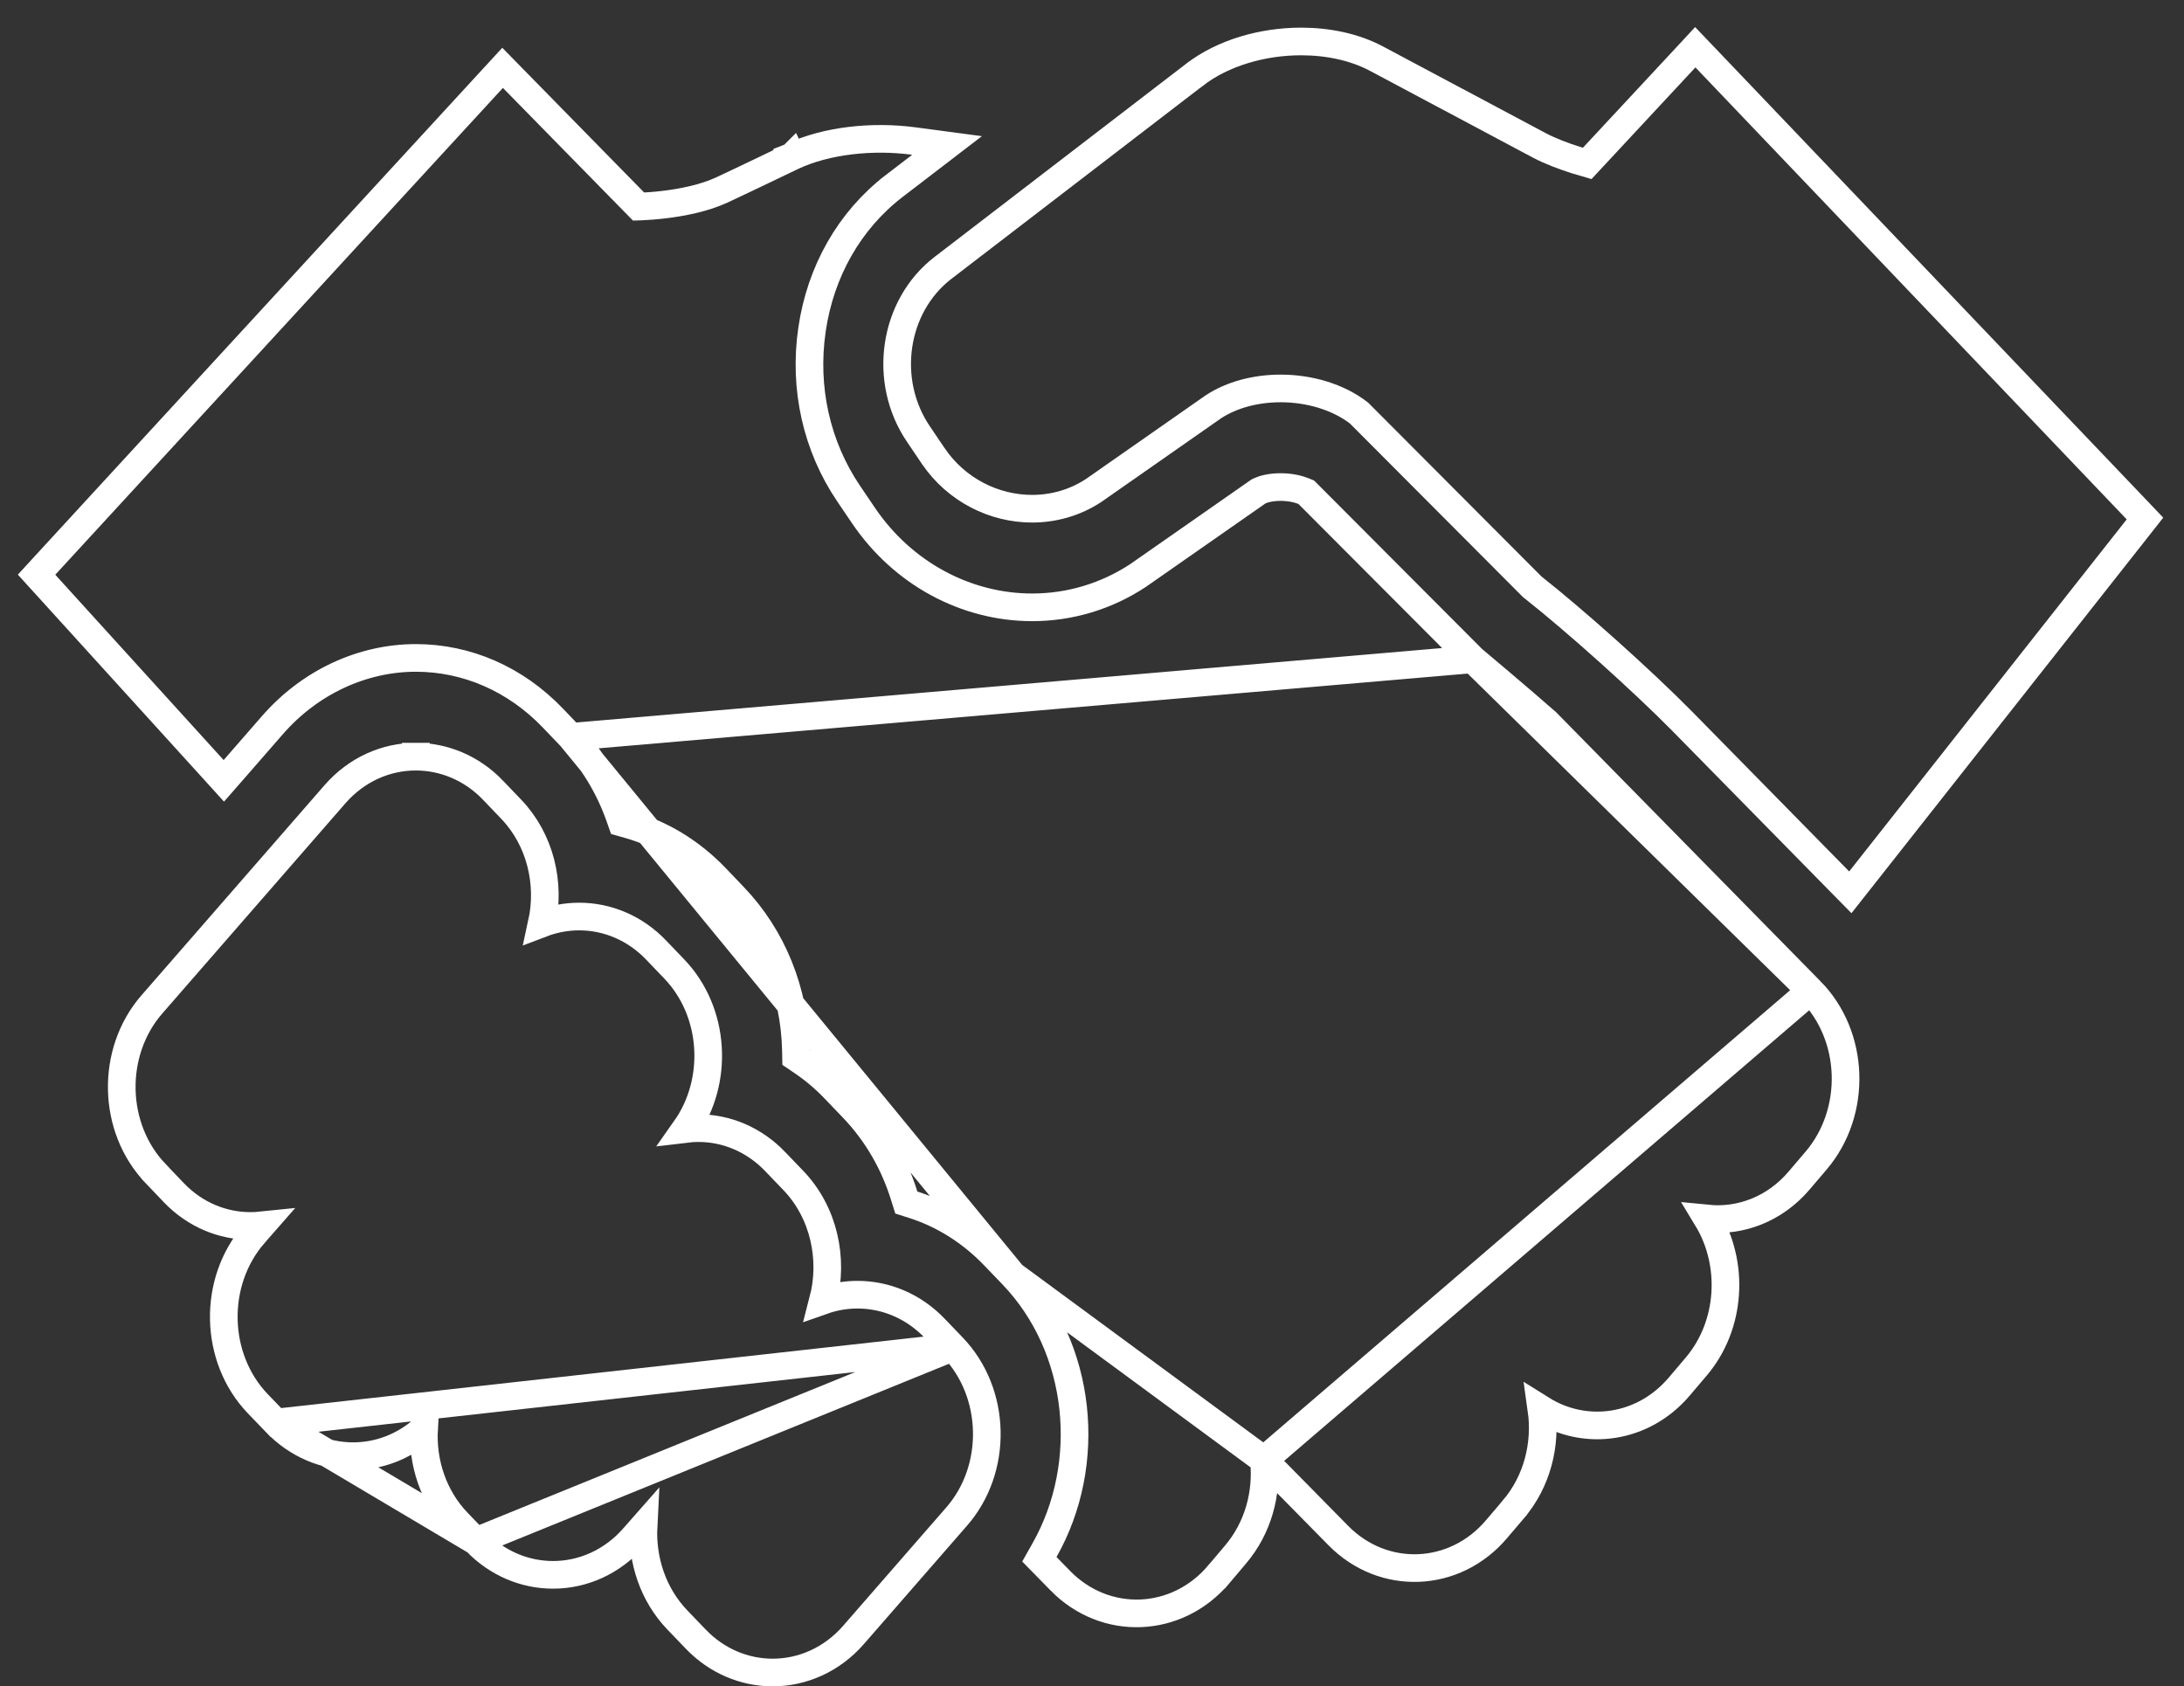 <svg width="79" height="61" viewBox="0 0 79 61" fill="none" xmlns="http://www.w3.org/2000/svg">
<rect x="0" y="0" width="79" height="61" fill="#333333" stroke="none"/>
<path d="M61.689 2.093L61.322 1.709L60.961 2.098L57.411 5.913C57.295 5.88 57.149 5.837 56.987 5.785C56.573 5.652 56.074 5.469 55.677 5.257L55.677 5.257L49.793 2.123L49.793 2.123C48.991 1.695 48.025 1.5 47.065 1.5C45.688 1.5 44.243 1.903 43.205 2.707C43.205 2.707 43.205 2.707 43.204 2.707L34.105 9.694L34.105 9.694L34.103 9.695C32.304 11.089 31.923 13.783 33.218 15.696C33.218 15.696 33.218 15.696 33.218 15.696L33.757 16.494L33.758 16.495C34.594 17.727 35.961 18.402 37.333 18.402C38.106 18.402 38.883 18.189 39.567 17.737L39.567 17.737L39.578 17.729L43.89 14.716C44.557 14.278 45.424 14.051 46.323 14.051C47.372 14.051 48.409 14.362 49.155 14.938L55.401 21.203L55.422 21.224L55.445 21.243C57.002 22.469 59.433 24.653 60.841 26.081L66.532 31.873L66.93 32.278L67.282 31.832L77.32 19.097L77.588 18.756L77.289 18.442L61.689 2.093Z" stroke="white"/>
<path d="M53.275 23.848L53.279 23.852L53.34 23.902L53.56 24.088C53.747 24.245 54.004 24.461 54.287 24.701C54.851 25.18 55.524 25.754 55.943 26.126L55.955 26.137L55.967 26.15L65.492 35.843L53.275 23.848ZM53.275 23.848L47.321 17.877L47.25 17.806L47.158 17.768C46.971 17.691 46.674 17.618 46.323 17.618C45.961 17.618 45.689 17.696 45.563 17.757L45.526 17.774L45.492 17.798L41.168 20.816C40.022 21.572 38.697 21.969 37.336 21.969C34.932 21.969 32.649 20.736 31.236 18.651L31.236 18.651L30.698 17.857C29.536 16.142 29.063 14.036 29.372 11.923L29.372 11.922C29.68 9.812 30.728 7.979 32.322 6.746C32.322 6.746 32.323 6.746 32.323 6.745L33.301 5.995L34.257 5.262L33.063 5.103C31.579 4.904 29.909 5.071 28.655 5.659L28.655 5.659L28.65 5.661L28.867 6.112L28.65 5.661L28.65 5.661L28.65 5.661L28.649 5.662L28.645 5.664L28.629 5.671L28.567 5.701L28.341 5.81C28.151 5.901 27.891 6.025 27.613 6.159C27.054 6.426 26.422 6.728 26.117 6.869L26.117 6.869C25.473 7.168 24.676 7.324 24.016 7.402C23.691 7.441 23.408 7.46 23.207 7.469C23.168 7.47 23.133 7.472 23.1 7.473L18.548 2.83L18.18 2.454L17.823 2.842L1.632 20.451L1.323 20.788L1.63 21.126L7.719 27.83L8.096 28.246L8.466 27.823L9.849 26.236L9.849 26.236C11.201 24.682 13.097 23.799 15.043 23.799C16.889 23.799 18.648 24.565 19.994 25.97L19.994 25.97L20.649 26.654L53.275 23.848ZM45.719 52.813C45.844 54.018 45.508 55.271 44.694 56.23L44.078 56.959L44.077 56.959C42.569 58.735 39.987 58.841 38.359 57.184L38.359 57.183L37.859 56.672L37.596 56.404L37.781 56.076C39.558 52.941 39.148 48.755 36.629 46.123L45.719 52.813ZM45.719 52.813L48.412 55.548L48.412 55.548C50.043 57.203 52.624 57.095 54.132 55.316L54.749 54.591L54.749 54.59C55.605 53.582 55.936 52.244 55.757 50.979C57.353 51.98 59.444 51.686 60.74 50.159L61.358 49.431L61.358 49.431C62.626 47.935 62.744 45.713 61.754 44.08C62.96 44.201 64.202 43.737 65.081 42.7L65.701 41.972L65.702 41.971C67.185 40.218 67.099 37.473 65.493 35.843L45.719 52.813ZM35.962 45.429L36.628 46.122L20.649 26.654C21.442 27.482 22.027 28.458 22.403 29.514L22.489 29.758L22.738 29.828C23.907 30.157 24.989 30.808 25.893 31.751C25.893 31.751 25.893 31.751 25.893 31.751L26.544 32.433L26.545 32.434C27.94 33.887 28.742 35.858 28.79 37.993L28.795 38.251L29.009 38.396C29.431 38.68 29.831 39.017 30.196 39.4L30.197 39.401L30.856 40.088C31.723 40.994 32.342 42.081 32.706 43.251L32.784 43.5L33.032 43.579C34.116 43.925 35.121 44.552 35.961 45.428L35.962 45.429Z" stroke="white"/>
<path d="M34.469 48.735L34.47 48.736C36.05 50.388 36.111 53.134 34.603 54.86L30.876 59.137C30.093 60.038 29.026 60.5 27.949 60.5C26.937 60.5 25.93 60.092 25.159 59.284C25.159 59.284 25.159 59.284 25.159 59.284L24.5 58.598L24.5 58.598C23.623 57.684 23.215 56.436 23.278 55.21L22.932 55.603C22.931 55.604 22.931 55.604 22.93 55.605C22.147 56.505 21.081 56.967 20.005 56.967C18.993 56.967 17.986 56.559 17.213 55.753L34.469 48.735ZM34.469 48.735L33.81 48.048C33.036 47.241 32.03 46.833 31.018 46.833C30.595 46.833 30.173 46.904 29.77 47.046C30.164 45.544 29.803 43.856 28.698 42.703L28.698 42.703L28.039 42.017L28.039 42.016C27.268 41.214 26.272 40.808 25.264 40.808C25.107 40.808 24.951 40.818 24.795 40.837C26.017 39.105 25.874 36.598 24.39 35.052C24.39 35.052 24.39 35.052 24.39 35.052L23.733 34.366L23.733 34.366C22.962 33.56 21.958 33.154 20.95 33.154C20.49 33.154 20.032 33.239 19.597 33.405C19.915 31.961 19.549 30.378 18.491 29.272C18.491 29.272 18.491 29.272 18.491 29.272L17.835 28.587L17.835 28.586C17.061 27.779 16.053 27.371 15.042 27.371M34.469 48.735L9.981 51.459L9.321 50.773L9.32 50.772C7.739 49.119 7.682 46.373 9.186 44.643L9.186 44.642L9.463 44.326C9.329 44.34 9.194 44.347 9.06 44.347C8.057 44.347 7.059 43.947 6.288 43.143L6.287 43.142L5.634 42.458C5.634 42.458 5.634 42.458 5.634 42.457C4.047 40.807 3.99 38.058 5.495 36.331C5.495 36.331 5.495 36.331 5.495 36.331L12.113 28.734C12.897 27.834 13.963 27.369 15.042 27.371M15.042 27.371C15.042 27.371 15.042 27.371 15.042 27.371L15.041 27.871V27.371C15.041 27.371 15.042 27.371 15.042 27.371ZM16.552 55.066L17.212 55.752L9.982 51.46C10.756 52.266 11.763 52.675 12.772 52.675C13.693 52.675 14.604 52.338 15.339 51.679C15.27 52.903 15.674 54.151 16.552 55.066L16.552 55.066Z" stroke="white"/>
</svg>
